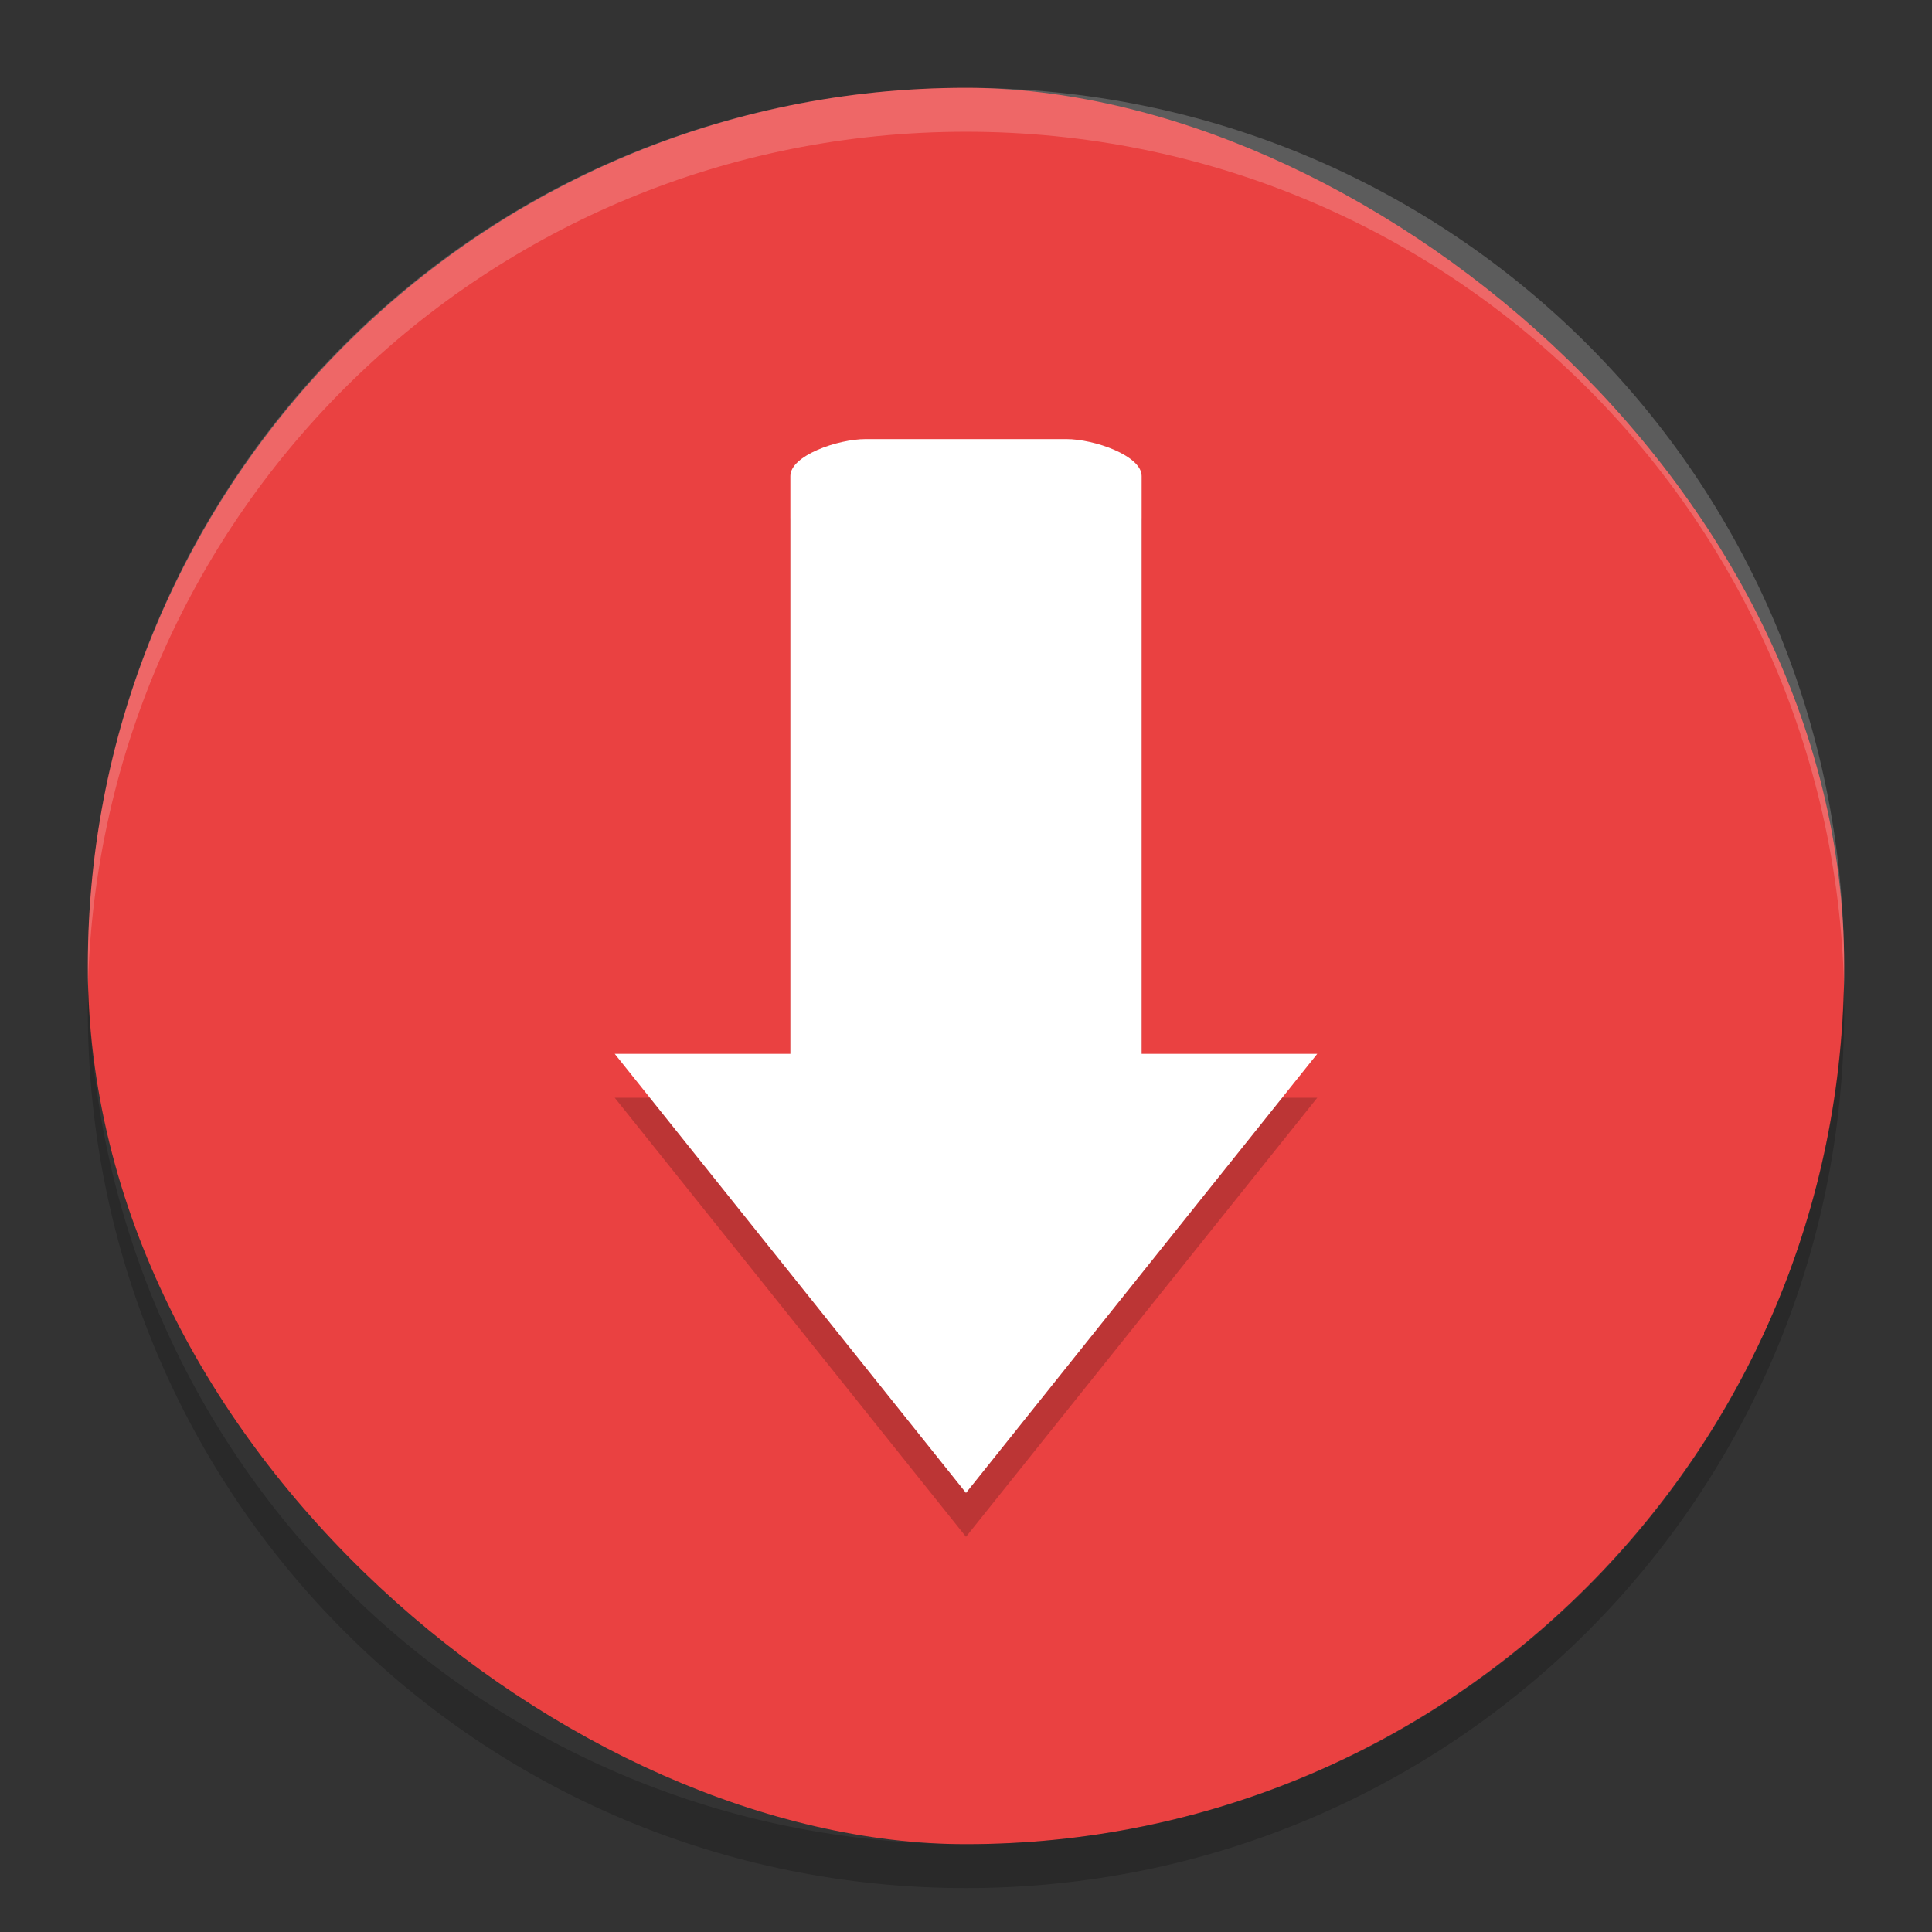 <?xml version="1.0" encoding="UTF-8" standalone="no"?>
<svg xmlns="http://www.w3.org/2000/svg" height="22" width="22" version="1">
 <rect width="100%" height="100%" fill="#333333" stroke="none"/>
 <rect ry="10" style="fill:#ea4141" rx="10" transform="matrix(0,-1,-1,0,0,0)" height="20" width="20" y="-21" x="-21"/>
 <path style="opacity:.2;fill:#ffffff" d="m11 1c-5.54 0-9.999 4.46-9.999 10 0 0.084-0.002 0.167 0 0.25 0.132-5.423 4.544-9.75 9.999-9.75 5.456 0 9.867 4.327 9.999 9.75 0.002-0.084 0-0.166 0-0.25 0-5.54-4.46-10-9.999-10z"/>
 <path d="m9.857 5.5c-0.317 0-0.857 0.187-0.857 0.421v6.579h-2l4 5 4-5h-2v-6.579c0-0.233-0.541-0.421-0.857-0.421h-2.286z" style="opacity:.2;fill:#050505"/>
 <path style="fill:#ffffff" d="m9.857 5c-0.317 0-0.857 0.187-0.857 0.421v6.579h-2l4 5 4-5h-2v-6.579c0-0.233-0.541-0.421-0.857-0.421h-2.286z"/>
 <path style="opacity:.2" d="m1.006 11.25c-0.002 0.084-0.006 0.166-0.006 0.25 0 5.54 4.46 10 10 10 5.54 0 10-4.46 10-10 0-0.084-0.004-0.167-0.006-0.25-0.132 5.423-4.538 9.75-9.994 9.75-5.456 0-9.862-4.327-9.994-9.75z"/>
</svg>
